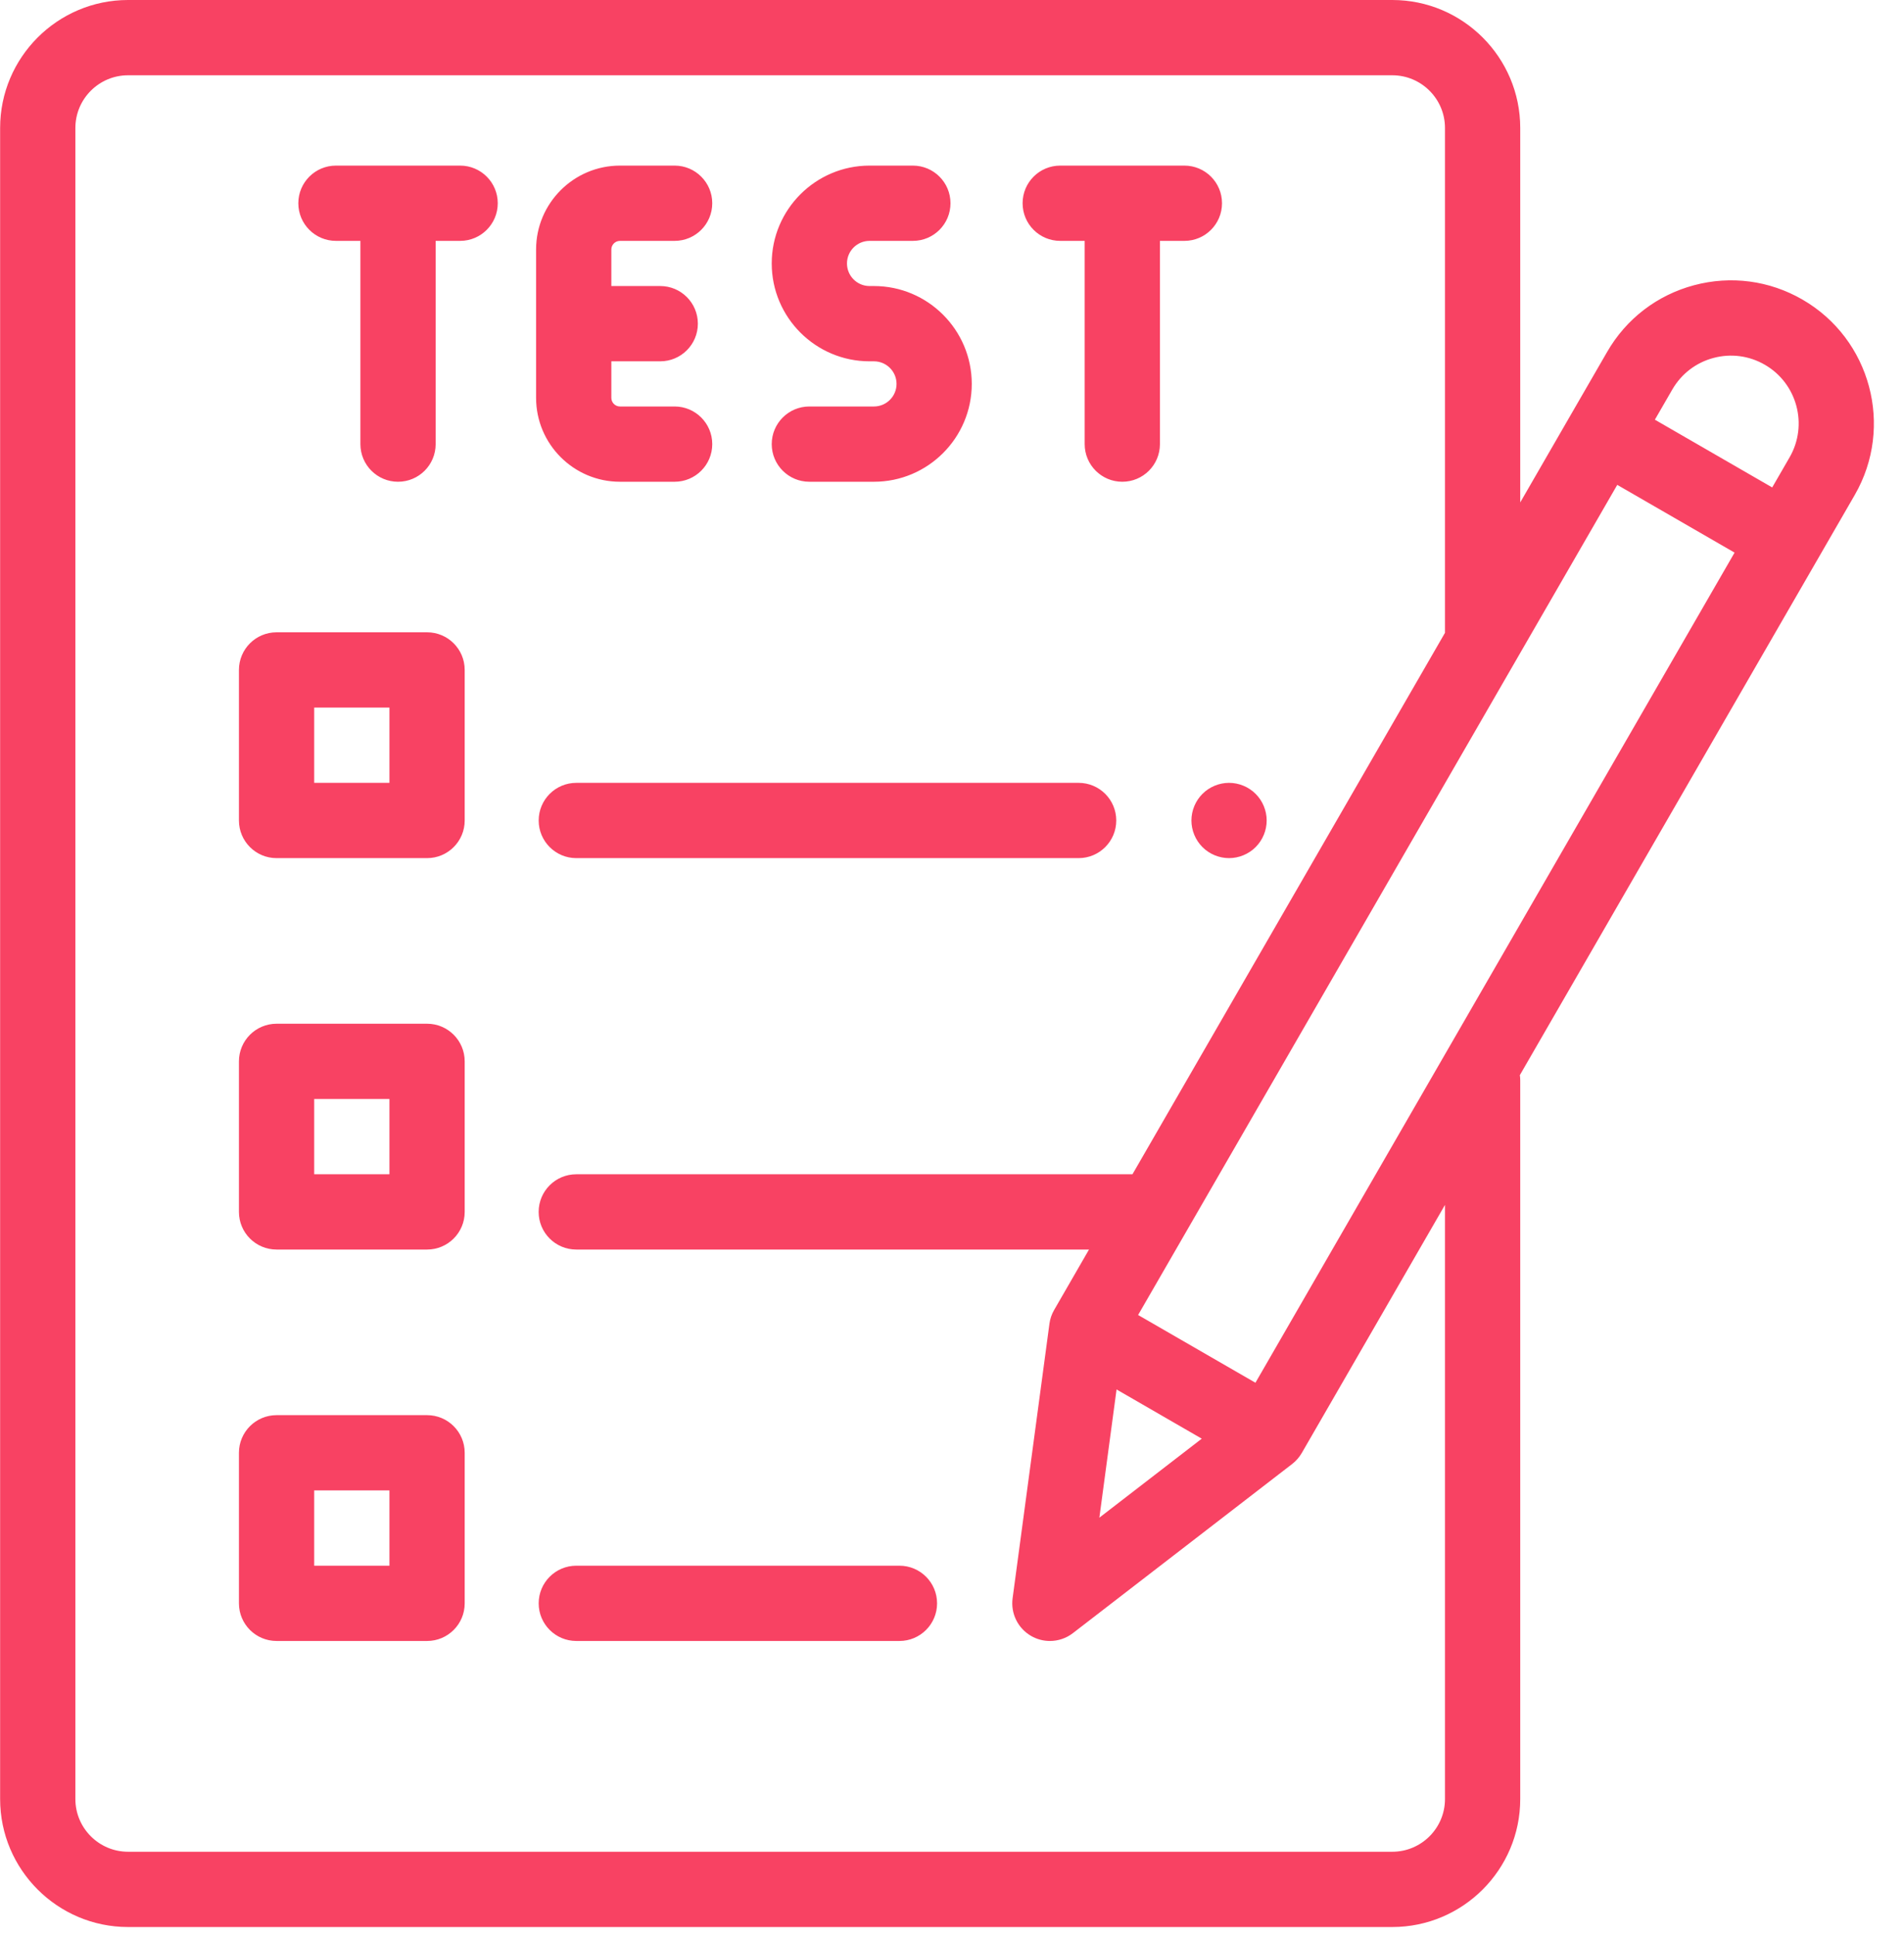 <svg width="63" height="64" viewBox="0 0 63 64" fill="none" xmlns="http://www.w3.org/2000/svg">
<path fill-rule="evenodd" clip-rule="evenodd" d="M56.049 9.436C57.27 9.109 58.545 9.277 59.639 9.909C61.899 11.213 62.675 14.113 61.371 16.372L60.173 18.447L50.289 35.565C50.297 35.62 50.302 35.675 50.302 35.732V59.511C50.302 61.845 48.403 63.744 46.069 63.744H4.237C1.903 63.744 0.004 61.845 0.004 59.511V4.233C0.004 1.899 1.903 0 4.237 0H46.069C48.403 0 50.302 1.899 50.302 4.233V16.62L51.978 13.716V13.716V13.716L53.177 11.641C53.808 10.546 54.829 9.763 56.049 9.436ZM58.394 12.065C57.876 11.766 57.272 11.686 56.694 11.841C56.115 11.996 55.633 12.367 55.333 12.886L54.757 13.883L58.639 16.124L59.215 15.127C59.833 14.056 59.465 12.683 58.394 12.065ZM37.658 43.499L41.54 45.74L57.394 18.28L53.512 16.039L37.658 43.499ZM39.764 47.59L36.945 45.962L36.376 50.203L39.764 47.59ZM46.069 61.254C47.03 61.254 47.812 60.472 47.812 59.511V39.857L43.074 48.063C42.992 48.204 42.885 48.327 42.756 48.427L35.5 54.023C35.277 54.195 35.009 54.282 34.739 54.282C34.525 54.282 34.31 54.227 34.117 54.115C33.68 53.863 33.438 53.372 33.505 52.871L34.724 43.789C34.745 43.628 34.798 43.473 34.88 43.332L36.033 41.334H19.068C18.38 41.334 17.823 40.777 17.823 40.089C17.823 39.401 18.38 38.844 19.068 38.844H37.471L47.813 20.931C47.813 20.926 47.812 20.921 47.812 20.916V4.233C47.812 3.272 47.03 2.49 46.069 2.49H4.237C3.276 2.49 2.494 3.272 2.494 4.233V59.511C2.494 60.472 3.276 61.254 4.237 61.254H46.069ZM11.116 5.478H15.225C15.912 5.478 16.47 6.035 16.47 6.723C16.47 7.411 15.912 7.968 15.225 7.968H14.415V14.691C14.415 15.379 13.858 15.936 13.17 15.936C12.483 15.936 11.925 15.379 11.925 14.691V7.968H11.116C10.429 7.968 9.871 7.411 9.871 6.723C9.871 6.035 10.429 5.478 11.116 5.478ZM20.514 15.936H22.322C23.009 15.936 23.567 15.379 23.567 14.691C23.567 14.003 23.009 13.446 22.322 13.446H20.514C20.357 13.446 20.228 13.318 20.228 13.16V11.952H21.846C22.533 11.952 23.091 11.395 23.091 10.707C23.091 10.019 22.533 9.462 21.846 9.462H20.228V8.254C20.228 8.096 20.357 7.968 20.514 7.968H22.322C23.009 7.968 23.567 7.411 23.567 6.723C23.567 6.035 23.009 5.478 22.322 5.478H20.514C18.983 5.478 17.738 6.723 17.738 8.254V13.16C17.738 14.691 18.983 15.936 20.514 15.936ZM28.918 13.446H26.78C26.093 13.446 25.535 14.003 25.535 14.691C25.535 15.379 26.093 15.936 26.78 15.936H28.918C30.702 15.936 32.154 14.484 32.154 12.699C32.154 10.914 30.702 9.462 28.918 9.462H28.772C28.36 9.462 28.025 9.127 28.025 8.715C28.025 8.303 28.36 7.968 28.772 7.968H30.205C30.893 7.968 31.45 7.411 31.45 6.723C31.45 6.035 30.893 5.478 30.205 5.478H28.772C26.987 5.478 25.535 6.93 25.535 8.715C25.535 10.5 26.987 11.952 28.772 11.952H28.918C29.329 11.952 29.665 12.287 29.665 12.699C29.665 13.111 29.329 13.446 28.918 13.446ZM35.081 7.968H35.89V14.691C35.89 15.379 36.448 15.936 37.135 15.936C37.823 15.936 38.38 15.379 38.38 14.691V7.968H39.189C39.877 7.968 40.434 7.411 40.434 6.723C40.434 6.035 39.877 5.478 39.189 5.478H35.081C34.393 5.478 33.836 6.035 33.836 6.723C33.836 7.411 34.393 7.968 35.081 7.968ZM9.151 20.916H14.131C14.819 20.916 15.376 21.473 15.376 22.161V27.141C15.376 27.829 14.819 28.386 14.131 28.386H9.151C8.464 28.386 7.906 27.829 7.906 27.141V22.161C7.906 21.473 8.464 20.916 9.151 20.916ZM10.396 25.896H12.886V23.406H10.396V25.896ZM39.422 27.141C39.422 27.468 39.555 27.79 39.787 28.021C40.018 28.253 40.339 28.386 40.667 28.386C40.994 28.386 41.316 28.253 41.547 28.021C41.78 27.79 41.912 27.468 41.912 27.141C41.912 26.814 41.78 26.492 41.547 26.261C41.316 26.029 40.995 25.896 40.667 25.896C40.339 25.896 40.018 26.029 39.787 26.261C39.555 26.492 39.422 26.814 39.422 27.141ZM19.069 25.896H35.69C36.378 25.896 36.935 26.453 36.935 27.141C36.935 27.829 36.377 28.386 35.69 28.386H19.069C18.382 28.386 17.824 27.829 17.824 27.141C17.824 26.453 18.382 25.896 19.069 25.896ZM14.131 33.864H9.151C8.464 33.864 7.906 34.422 7.906 35.109V40.089C7.906 40.777 8.464 41.334 9.151 41.334H14.131C14.819 41.334 15.376 40.777 15.376 40.089V35.109C15.376 34.422 14.819 33.864 14.131 33.864ZM12.886 38.844H10.396V36.354H12.886V38.844ZM9.151 46.812H14.131C14.819 46.812 15.376 47.369 15.376 48.057V53.037C15.376 53.725 14.819 54.282 14.131 54.282H9.151C8.464 54.282 7.906 53.725 7.906 53.037V48.057C7.906 47.369 8.464 46.812 9.151 46.812ZM10.396 51.792H12.886V49.302H10.396V51.792ZM29.761 51.792H19.069C18.382 51.792 17.824 52.349 17.824 53.037C17.824 53.725 18.382 54.282 19.069 54.282H29.761C30.448 54.282 31.006 53.725 31.006 53.037C31.006 52.349 30.448 51.792 29.761 51.792Z" fill="#F84263"/>
</svg>
